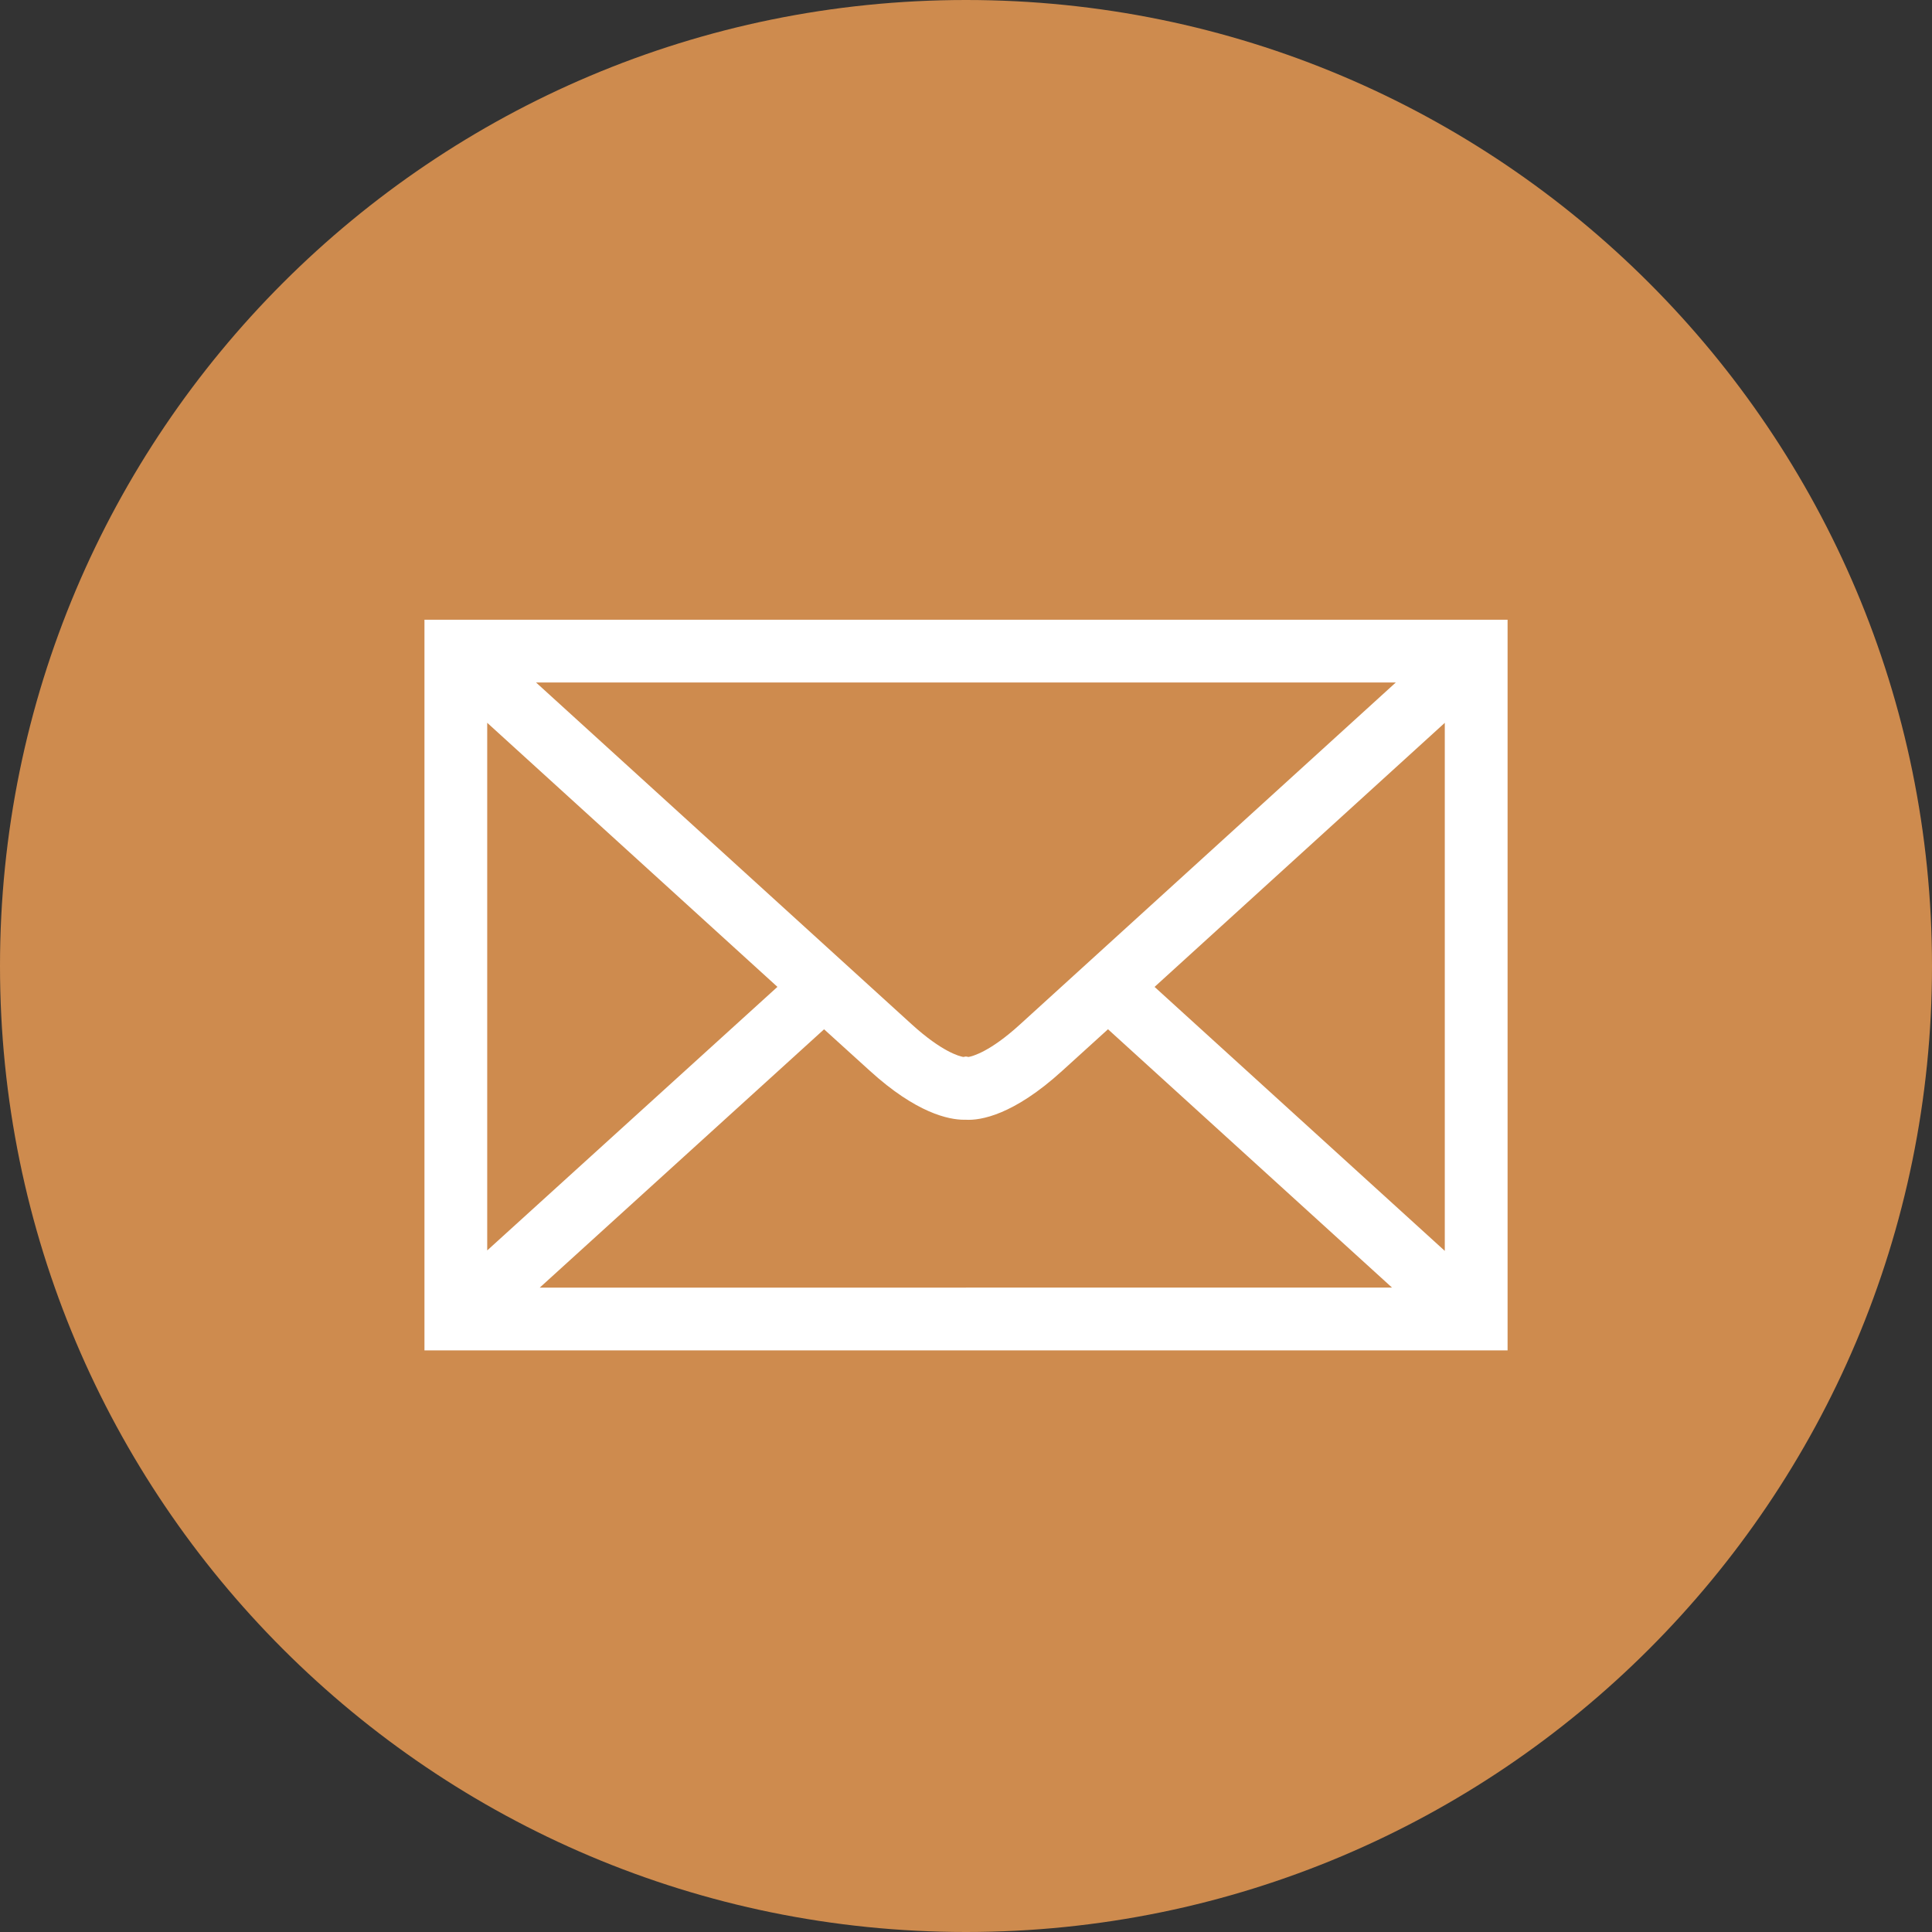 <?xml version="1.0" encoding="utf-8"?>
<!-- Generator: Adobe Illustrator 16.0.0, SVG Export Plug-In . SVG Version: 6.00 Build 0)  -->
<!DOCTYPE svg PUBLIC "-//W3C//DTD SVG 1.1//EN" "http://www.w3.org/Graphics/SVG/1.1/DTD/svg11.dtd">
<svg version="1.1" id="Layer_1" xmlns="http://www.w3.org/2000/svg" xmlns:xlink="http://www.w3.org/1999/xlink" x="0px" y="0px"
	 width="50px" height="50px" viewBox="0 0 50 50" enable-background="new 0 0 50 50" xml:space="preserve">
<rect x="0" y="0" width="50" height="50" fill="#333333" stroke="none"/>
<path fill="#CE8B4E" d="M25,0C11.192,0,0,11.191,0,25c0,13.807,11.192,25,25,25c13.807,0,25-11.193,25-25C50,11.191,38.807,0,25,0
	L25,0z"/>
<path fill="#FFFFFF" d="M10.985,16.039v18.909h14.014h14.017V16.039H24.999H10.985z M12.609,18.706l7.511,6.834l-7.511,6.821V18.706
	z M24.999,33.324H13.968l7.359-6.686l1.18,1.07c1.211,1.104,2.05,1.271,2.444,1.271c0.017,0,0.033,0,0.048,0
	c0.374,0.021,1.229-0.116,2.493-1.268l1.183-1.074l7.351,6.686H24.999z M37.391,32.373l-7.511-6.832l7.511-6.834V32.373z
	 M26.398,26.512c-0.779,0.711-1.229,0.823-1.331,0.842l-0.07-0.012l-0.068,0.012c-0.102-0.019-0.548-0.131-1.331-0.842l-9.725-8.849
	h11.124h11.126L26.398,26.512z"/>
</svg>
